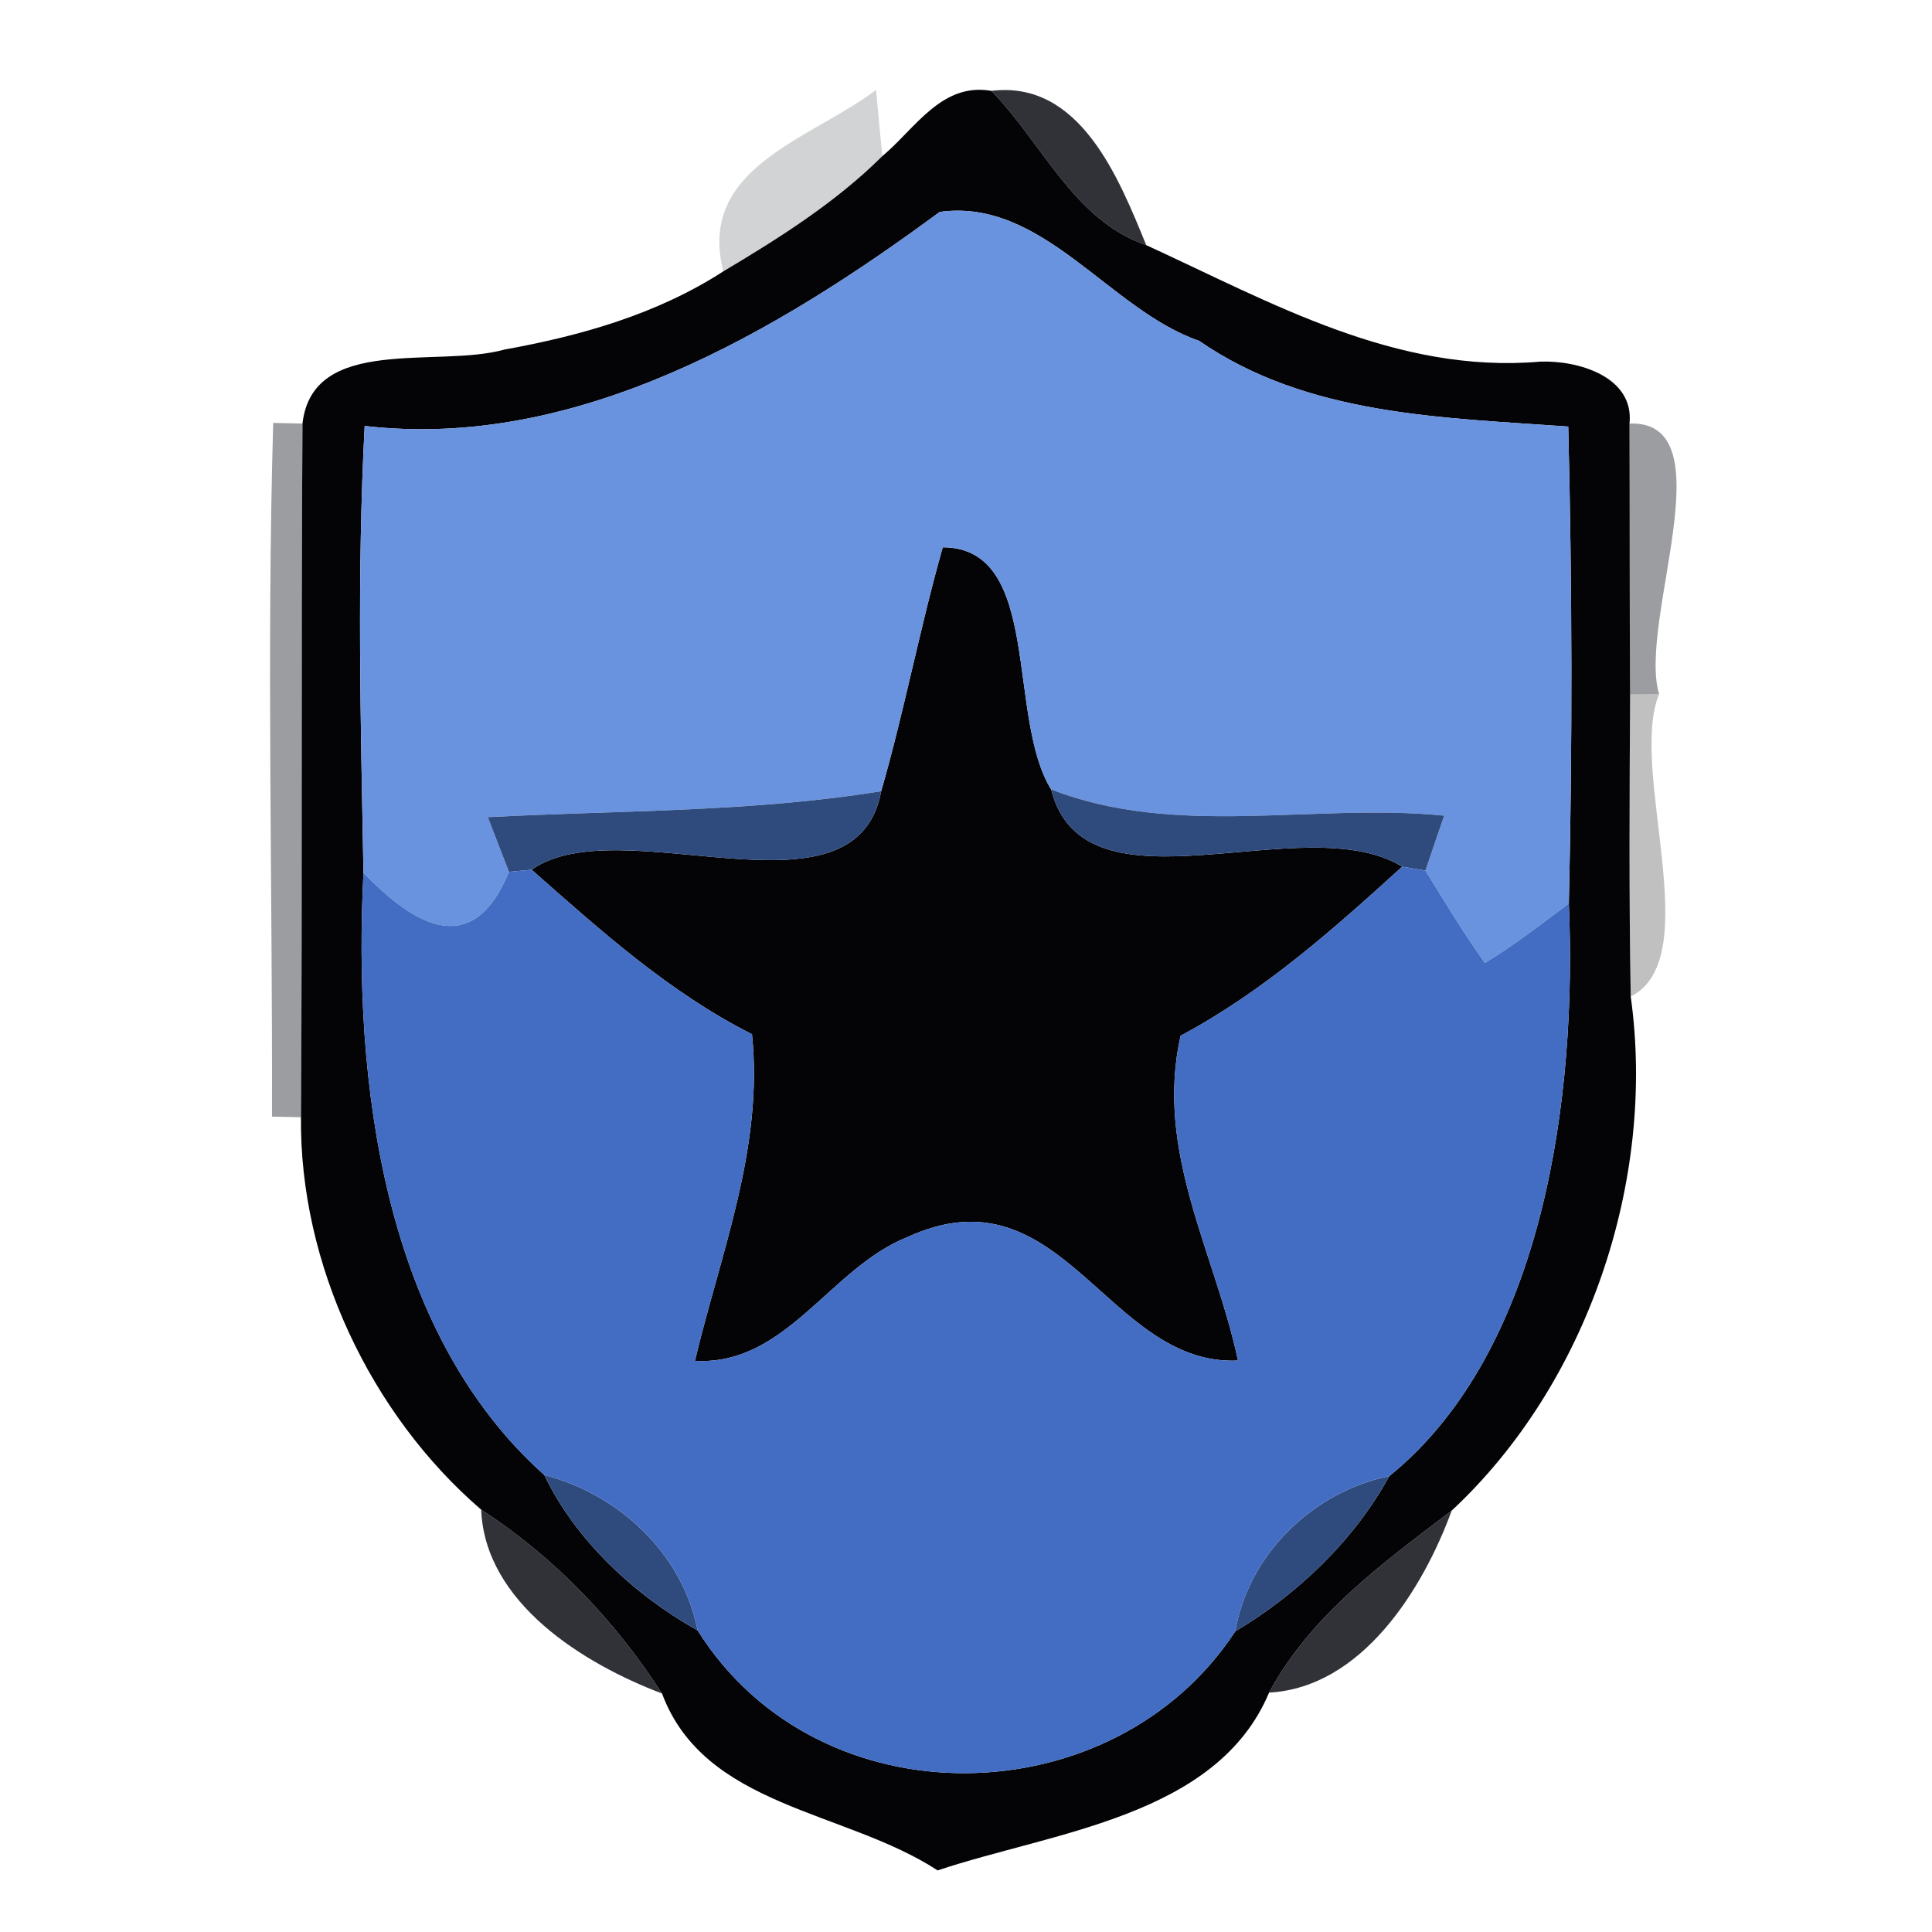 <?xml version="1.0" encoding="UTF-8" ?>
<!DOCTYPE svg PUBLIC "-//W3C//DTD SVG 1.1//EN" "http://www.w3.org/Graphics/SVG/1.1/DTD/svg11.dtd">
<svg width="64pt" height="64pt" viewBox="0 0 64 64" version="1.1" xmlns="http://www.w3.org/2000/svg">
<g id="#12161e31">
<path fill="#12161e" opacity="0.19" d=" M 23.96 8.99 C 23.08 5.54 26.85 4.62 29.02 2.98 C 29.07 3.53 29.17 4.62 29.23 5.17 C 27.68 6.71 25.82 7.88 23.96 8.99 Z" />
</g>
<g id="#040407ff">
<path fill="#040407" opacity="1.00" d=" M 29.23 5.17 C 30.31 4.27 31.19 2.72 32.84 3.01 C 34.52 4.72 35.57 7.30 37.97 8.12 C 42.11 10.02 46.24 12.39 51.02 11.98 C 52.26 11.93 54.14 12.47 53.98 14.03 C 53.99 17.02 53.98 20.01 54.00 23.00 C 53.98 26.34 53.96 29.67 54.02 33.01 C 54.87 39.10 52.59 45.85 48.09 50.04 C 45.82 51.77 43.42 53.50 42.04 56.07 C 40.31 60.19 34.88 60.68 31.06 61.96 C 28.00 59.96 23.34 59.88 21.93 56.10 C 20.37 53.68 18.36 51.58 15.94 50.01 C 12.27 46.85 9.92 41.87 9.97 37.01 C 10.02 29.35 9.97 21.69 10.02 14.03 C 10.36 11.08 14.49 12.20 16.71 11.58 C 19.25 11.12 21.76 10.41 23.96 8.99 C 25.82 7.88 27.68 6.71 29.23 5.17 M 12.08 14.11 C 11.82 19.04 11.95 23.98 12.04 28.91 C 11.69 35.80 12.68 44.08 18.03 48.86 C 19.07 51.03 21.02 52.84 23.11 54.01 C 27.13 60.42 36.89 60.20 40.92 54.04 C 42.99 52.81 44.86 51.02 46.02 48.90 C 51.18 44.72 52.24 36.23 51.97 29.93 C 52.09 24.67 52.08 19.40 51.95 14.13 C 47.76 13.83 43.31 13.77 39.72 11.29 C 36.75 10.27 34.54 6.55 31.13 7.02 C 25.80 10.95 19.14 14.93 12.08 14.11 Z" />
<path fill="#040407" opacity="1.00" d=" M 31.23 18.13 C 34.54 18.14 33.33 23.75 34.82 26.15 C 35.93 30.54 43.19 26.70 46.45 28.71 C 44.16 30.79 41.86 32.84 39.11 34.31 C 38.24 38.15 40.25 41.49 41.01 45.07 C 36.68 45.27 35.19 38.62 30.06 40.98 C 27.49 42.00 26.04 45.25 23.02 45.08 C 23.87 41.51 25.30 38.03 24.91 34.26 C 22.16 32.87 19.90 30.83 17.61 28.81 C 20.57 26.73 28.35 30.76 29.19 26.21 C 29.96 23.54 30.47 20.80 31.23 18.13 Z" />
</g>
<g id="#070910d3">
<path fill="#070910" opacity="0.83" d=" M 32.84 3.01 C 35.77 2.65 37.06 5.89 37.97 8.12 C 35.57 7.30 34.52 4.72 32.84 3.01 Z" />
<path fill="#070910" opacity="0.83" d=" M 15.94 50.01 C 18.36 51.58 20.37 53.68 21.93 56.10 C 19.32 55.11 16.06 53.09 15.94 50.01 Z" />
<path fill="#070910" opacity="0.83" d=" M 42.04 56.07 C 43.42 53.50 45.82 51.77 48.09 50.04 C 47.13 52.66 45.11 55.90 42.04 56.07 Z" />
</g>
<g id="#6a93dfff">
<path fill="#6a93df" opacity="1.00" d=" M 12.08 14.11 C 19.14 14.93 25.80 10.95 31.13 7.02 C 34.54 6.55 36.75 10.27 39.72 11.29 C 43.31 13.77 47.76 13.83 51.95 14.13 C 52.08 19.40 52.09 24.67 51.97 29.93 C 51.06 30.61 50.16 31.31 49.19 31.90 C 48.48 30.91 47.86 29.87 47.22 28.84 C 47.37 28.39 47.68 27.48 47.84 27.02 C 43.53 26.59 38.96 27.77 34.82 26.15 C 33.33 23.75 34.54 18.14 31.23 18.13 C 30.47 20.80 29.96 23.54 29.19 26.21 C 24.88 26.91 20.51 26.84 16.16 27.07 C 16.34 27.53 16.68 28.43 16.86 28.88 C 15.67 31.77 13.77 30.71 12.04 28.91 C 11.95 23.98 11.82 19.04 12.08 14.11 Z" />
</g>
<g id="#0e111868">
<path fill="#0e1118" opacity="0.41" d=" M 9.05 14.01 L 10.02 14.03 C 9.97 21.69 10.02 29.35 9.97 37.01 L 9.01 36.99 C 9.03 29.33 8.83 21.67 9.05 14.01 Z" />
<path fill="#0e1118" opacity="0.41" d=" M 53.98 14.03 C 57.25 13.92 54.24 20.61 54.96 22.99 L 54.00 23.00 C 53.98 20.01 53.99 17.02 53.98 14.03 Z" />
</g>
<g id="#0405083f">
<path fill="#040508" opacity="0.25" d=" M 54.00 23.00 L 54.96 22.99 C 53.93 25.48 56.56 31.74 54.02 33.01 C 53.96 29.67 53.98 26.34 54.00 23.00 Z" />
</g>
<g id="#2f4a7dff">
<path fill="#2f4a7d" opacity="1.00" d=" M 16.16 27.07 C 20.51 26.84 24.88 26.91 29.19 26.21 C 28.35 30.76 20.57 26.73 17.61 28.81 L 16.86 28.88 C 16.68 28.43 16.34 27.53 16.16 27.07 Z" />
<path fill="#2f4a7d" opacity="1.00" d=" M 34.82 26.15 C 38.96 27.77 43.53 26.59 47.84 27.02 C 47.68 27.48 47.37 28.39 47.22 28.84 L 46.45 28.71 C 43.19 26.70 35.93 30.54 34.82 26.15 Z" />
<path fill="#2f4a7d" opacity="1.00" d=" M 18.03 48.86 C 20.50 49.50 22.61 51.46 23.11 54.01 C 21.02 52.84 19.07 51.03 18.03 48.86 Z" />
<path fill="#2f4a7d" opacity="1.00" d=" M 40.92 54.04 C 41.35 51.49 43.50 49.41 46.02 48.90 C 44.86 51.02 42.99 52.81 40.92 54.04 Z" />
</g>
<g id="#426dc3ff">
<path fill="#426dc3" opacity="1.00" d=" M 12.04 28.91 C 13.77 30.71 15.67 31.77 16.86 28.88 L 17.61 28.81 C 19.90 30.83 22.16 32.87 24.91 34.26 C 25.30 38.03 23.87 41.51 23.02 45.08 C 26.04 45.25 27.49 42.00 30.06 40.98 C 35.19 38.62 36.68 45.27 41.01 45.07 C 40.25 41.49 38.24 38.15 39.11 34.31 C 41.86 32.84 44.16 30.79 46.45 28.71 L 47.22 28.84 C 47.86 29.87 48.48 30.91 49.19 31.90 C 50.16 31.31 51.06 30.61 51.97 29.93 C 52.24 36.23 51.18 44.72 46.02 48.90 C 43.50 49.41 41.35 51.49 40.92 54.04 C 36.89 60.20 27.13 60.42 23.11 54.01 C 22.61 51.46 20.50 49.50 18.03 48.86 C 12.68 44.08 11.69 35.80 12.04 28.91 Z" />
</g>
</svg>
